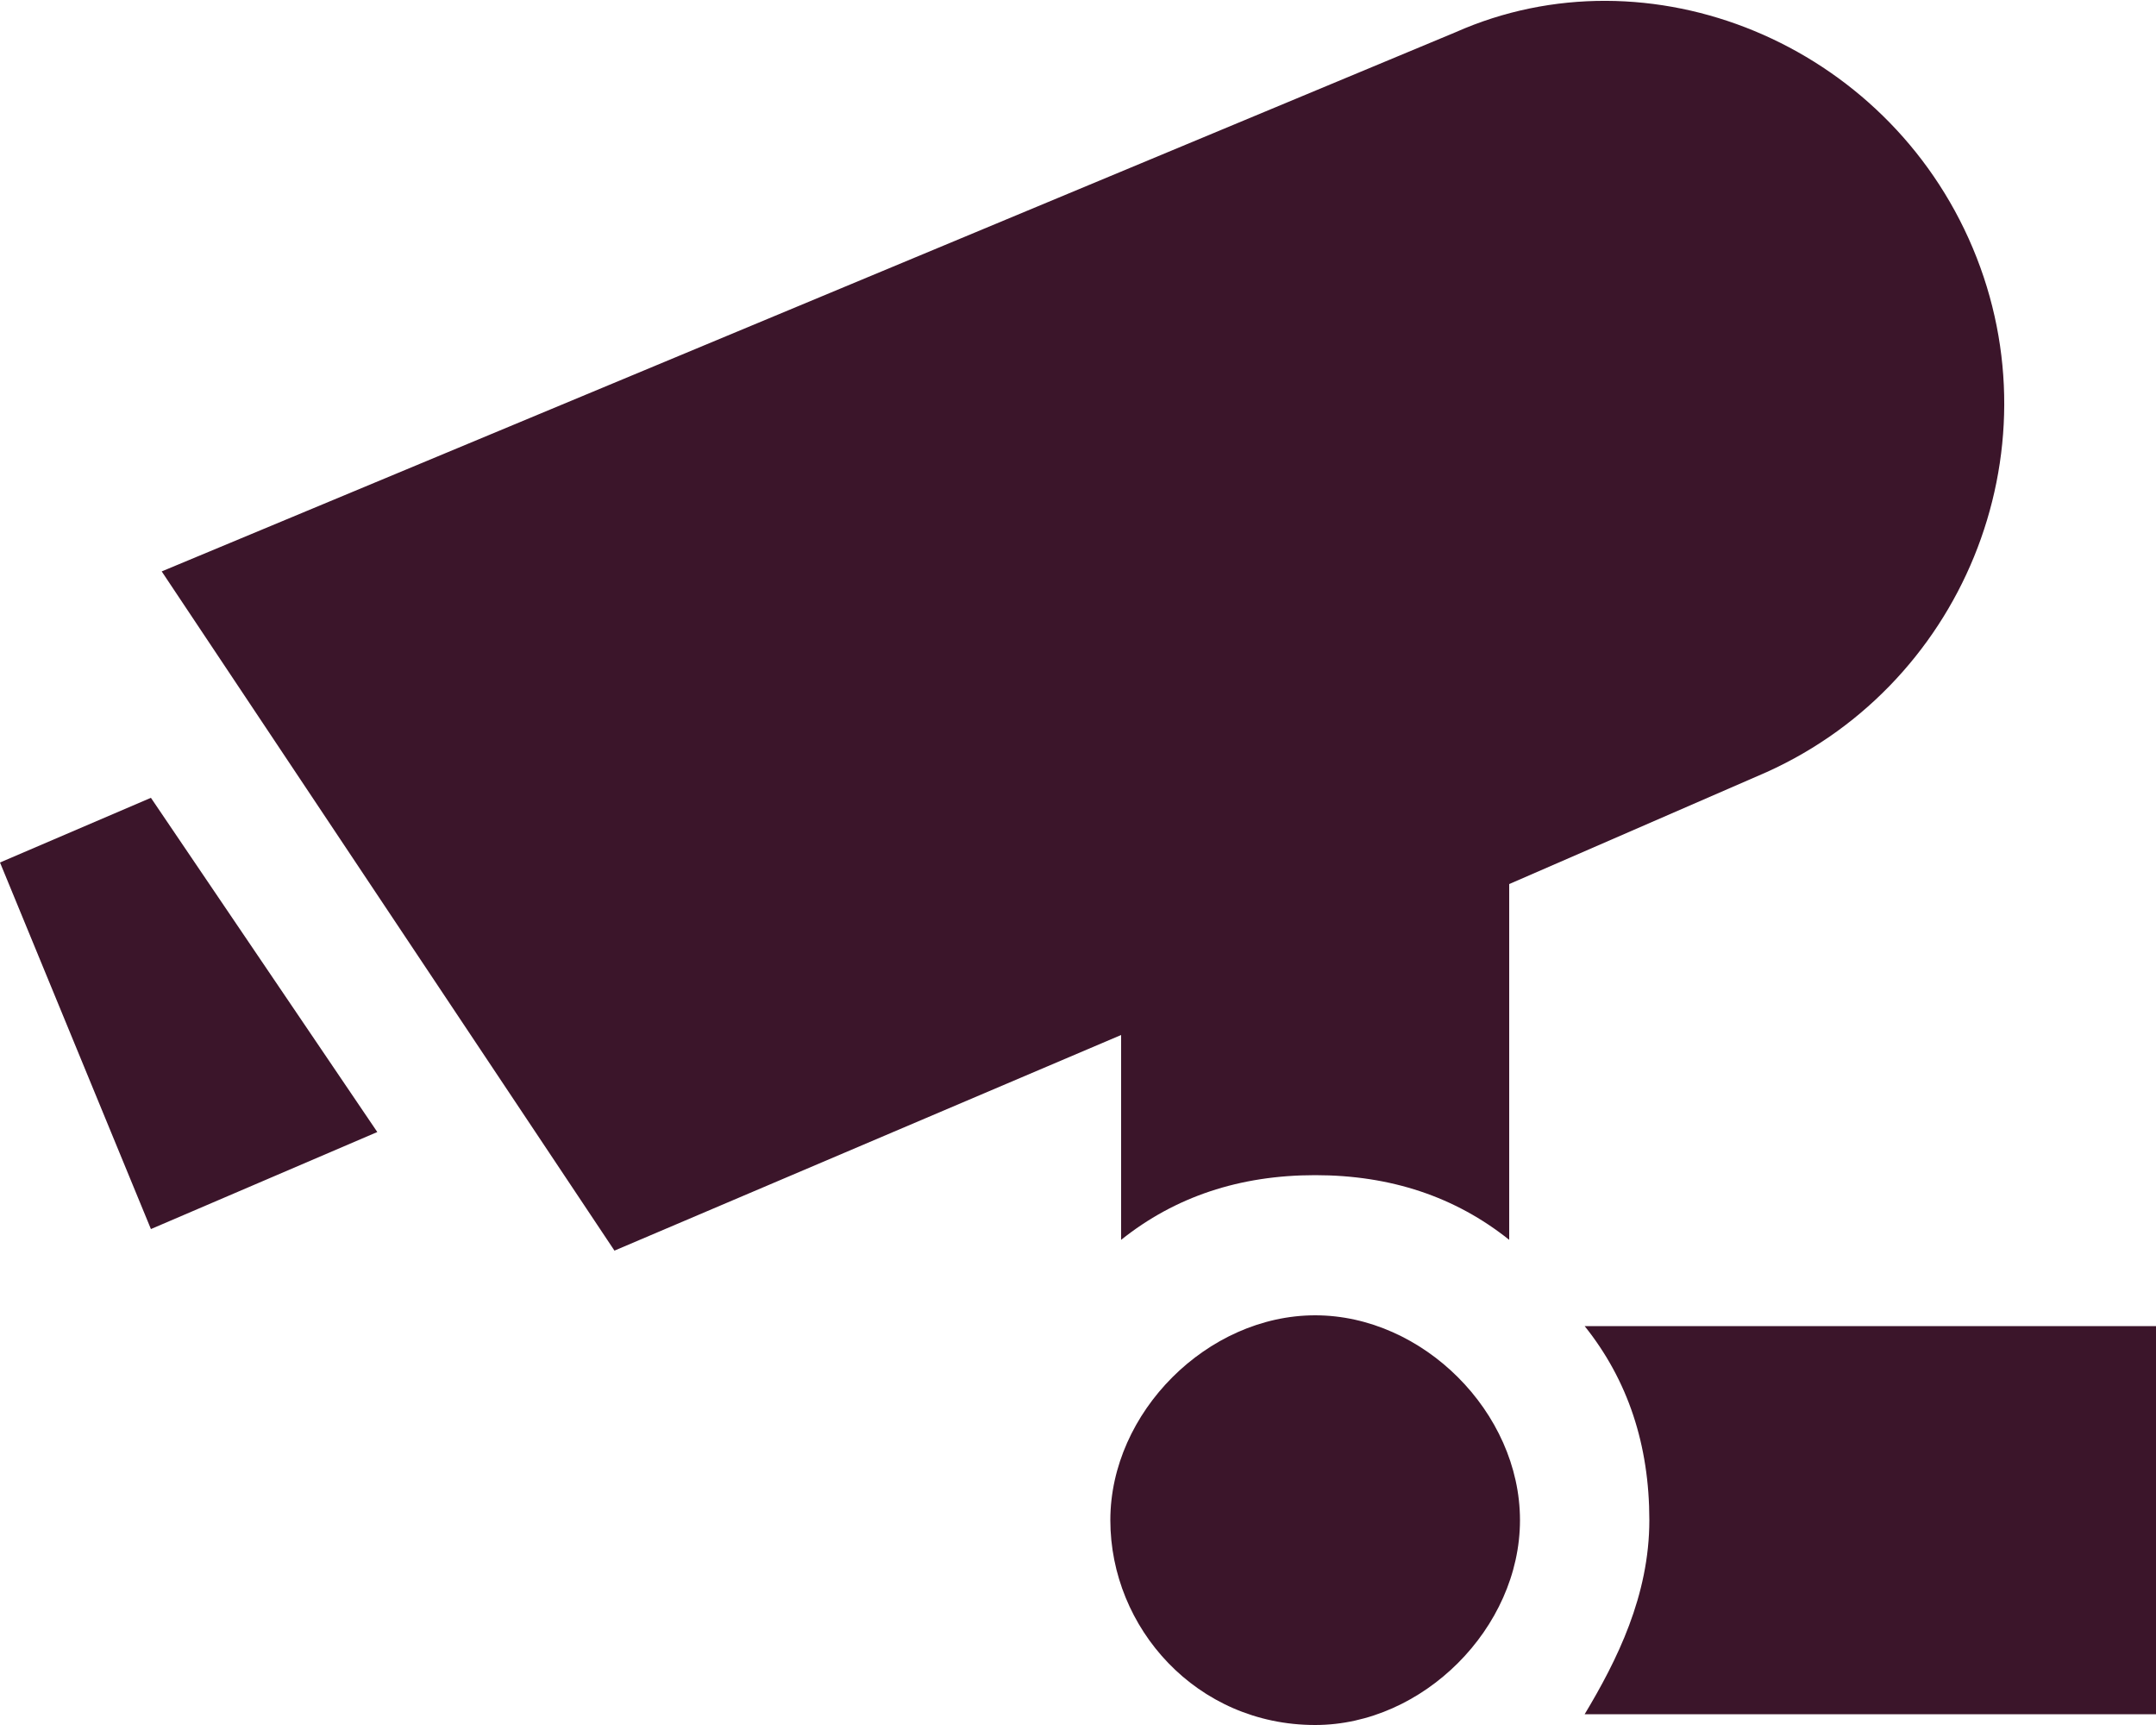 <?xml version="1.0" encoding="utf-8"?>
<!-- Generator: Adobe Illustrator 23.0.0, SVG Export Plug-In . SVG Version: 6.00 Build 0)  -->
<svg version="1.1" id="Слой_1" xmlns="http://www.w3.org/2000/svg" xmlns:xlink="http://www.w3.org/1999/xlink" x="0px" y="0px"
	 width="20px" height="16px" viewBox="0 0 20 16" style="enable-background:new 0 0 20 16;" xml:space="preserve">
<style type="text/css">
	.st0{fill:#3B152A;}
</style>
<title>CCTV_green</title>
<desc>Created with Sketch.</desc>
<g id="Документация">
	<g id="Документация_metropolis" transform="translate(-1349, -153)">
		<g id="Group-36" transform="translate(1349, 153)">
			<path id="CCTV_green" class="st0" d="M1.4,7.4l2.1,3.1l-2.1,0.9L0,8L1.4,7.4z M18.3,2.3c0.8,1.9-0.1,4.1-2,4.9l-2.3,1v3.3
				c-0.5-0.4-1.1-0.6-1.8-0.6c-0.7,0-1.3,0.2-1.8,0.6V9.6l-4.7,2L1.5,5.3l12-5C15.3-0.5,17.5,0.4,18.3,2.3z M14.7,12.3L14.7,12.3
				l5.3,0v3.6h-5.3c0.3-0.5,0.6-1.1,0.6-1.8C15.3,13.4,15.1,12.8,14.7,12.3z M12.2,16c-1.1,0-1.9-0.9-1.9-1.9s0.9-1.9,1.9-1.9
				s1.9,0.9,1.9,1.9S13.2,16,12.2,16z"/>
		</g>
	</g>
</g>
</svg>
